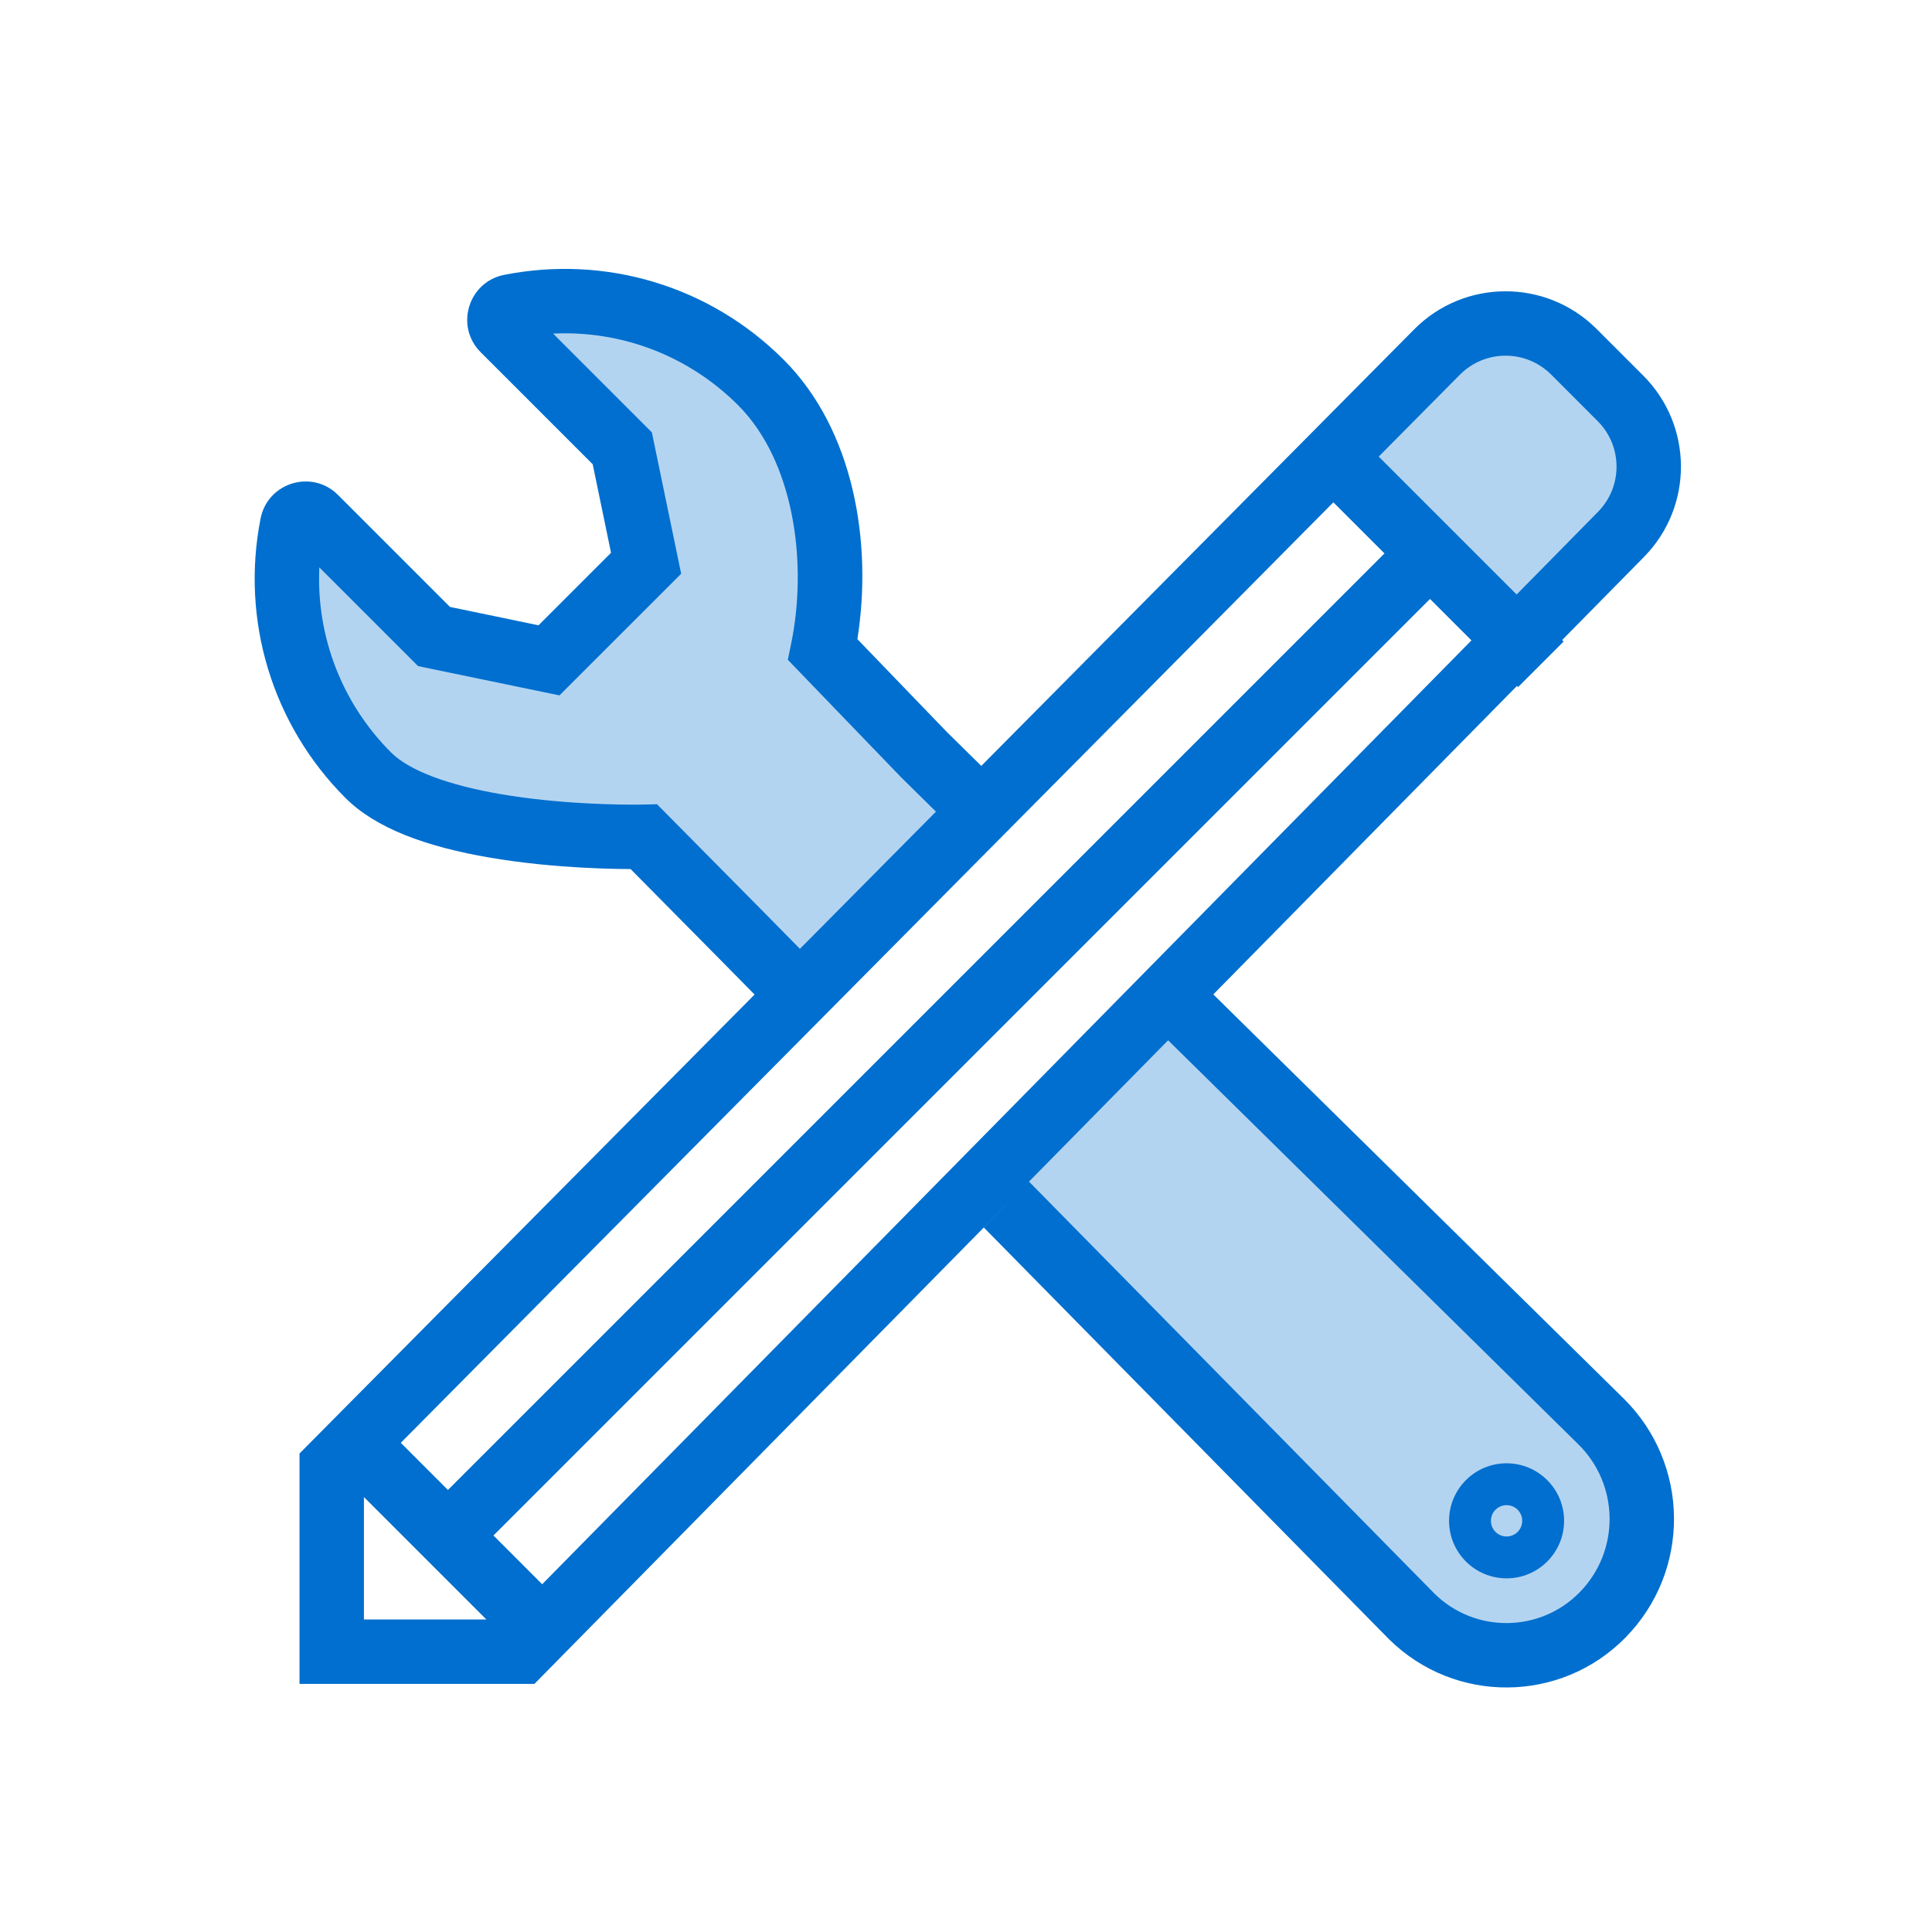 <svg width="60" height="60" viewBox="0 0 60 60" fill="none" xmlns="http://www.w3.org/2000/svg">
<rect width="60" height="60" fill="white"/>
<path d="M41.715 13.884L46.635 9.461L51.888 14.207L47.017 19.443L41.715 13.884Z" fill="#B3D4F1"/>
<path fill-rule="evenodd" clip-rule="evenodd" d="M23.07 29.092L19.997 25.986C19.997 25.986 13.509 26.147 11.435 24.073C9.396 22.034 8.514 19.126 9.074 16.294C9.14 15.962 9.549 15.839 9.788 16.076L13.479 19.768L17.05 20.507L20.065 17.492L19.325 13.922L15.634 10.231C15.396 9.993 15.52 9.583 15.851 9.517C18.591 8.975 21.516 9.763 23.63 11.878C26.105 14.352 25.891 18.516 25.552 20.175L28.685 23.426L49.744 44.167C51.403 45.801 51.424 48.472 49.79 50.132C48.137 51.812 45.429 51.811 43.776 50.132L23.07 29.092Z" fill="#B3D4F1"/>
<path d="M11.182 45.123L41.106 14.276L47.327 19.801L16.863 50.639L11.182 45.123Z" fill="white"/>
<path d="M41.715 13.884L46.635 9.461L51.888 14.207L47.017 19.443L41.715 13.884Z" fill="#B3D4F1"/>
<path fill-rule="evenodd" clip-rule="evenodd" d="M30.475 23.786L29.405 22.732L26.627 19.849C27.102 16.853 26.517 13.35 24.337 11.171C22.036 8.869 18.795 7.916 15.657 8.536C14.541 8.757 14.124 10.134 14.927 10.938L18.407 14.418L18.976 17.167L16.724 19.419L13.975 18.849L10.493 15.367C9.689 14.568 8.316 14.984 8.093 16.1C7.469 19.259 8.454 22.505 10.728 24.781C11.668 25.72 13.216 26.295 15.234 26.638C16.183 26.799 17.19 26.899 18.209 26.951C18.726 26.977 19.191 26.988 19.583 26.989L22.358 29.795L23.434 30.887L9.302 45.139L9.302 52.295L16.597 52.295L31.956 36.696L30.554 38.122L43.088 50.858C43.116 50.887 43.117 50.887 43.145 50.915L43.145 50.916L43.146 50.916C45.187 52.925 48.47 52.899 50.478 50.858C52.513 48.791 52.487 45.466 50.421 43.43L37.68 30.882L47.111 21.302L47.146 21.337L48.56 19.923L48.514 19.877L51.054 17.298C52.595 15.733 52.585 13.217 51.032 11.664L49.586 10.218L49.574 10.206C48.005 8.65 45.472 8.661 43.917 10.23L30.475 23.786ZM36.277 32.307L49.017 44.855C50.297 46.116 50.313 48.175 49.053 49.455C47.819 50.709 45.803 50.725 44.549 49.491L44.532 49.474L44.513 49.455L31.956 36.696L36.277 32.307ZM29.067 25.206L24.842 29.467L23.783 28.391L20.404 24.976L19.973 24.986L19.9 24.988C19.489 24.993 18.942 24.985 18.309 24.953C17.364 24.906 16.433 24.813 15.569 24.666C13.928 24.387 12.712 23.936 12.142 23.366C10.611 21.834 9.818 19.749 9.917 17.62L12.984 20.687L17.375 21.596L21.154 17.818L20.244 13.427L20.032 13.215L17.177 10.36C19.294 10.259 21.374 11.036 22.923 12.585C24.655 14.316 25.086 17.462 24.573 19.975L24.467 20.49L24.832 20.869L27.983 24.138L29.067 25.206ZM47.1 18.463L49.628 15.895C50.399 15.112 50.394 13.854 49.617 13.078L48.172 11.632L48.166 11.626C47.381 10.848 46.115 10.853 45.337 11.638L42.817 14.18L44.41 15.773L45.824 17.187L47.1 18.463ZM45.697 19.888L44.41 18.601L15.325 47.686L16.838 49.2L45.697 19.888ZM15.105 50.295L11.302 46.492L11.302 50.295H15.105ZM12.447 44.808L41.409 15.6L42.996 17.187L13.911 46.272L12.447 44.808ZM46.788 49.017C45.801 49.017 45.002 48.217 45.002 47.23C45.002 46.244 45.801 45.444 46.788 45.444C47.775 45.444 48.574 46.244 48.574 47.23C48.574 48.217 47.775 49.017 46.788 49.017ZM46.788 47.717C47.057 47.717 47.274 47.499 47.274 47.23C47.274 46.962 47.057 46.744 46.788 46.744C46.519 46.744 46.302 46.962 46.302 47.23C46.302 47.499 46.519 47.717 46.788 47.717Z" fill="#006FCF"/>
</svg>
